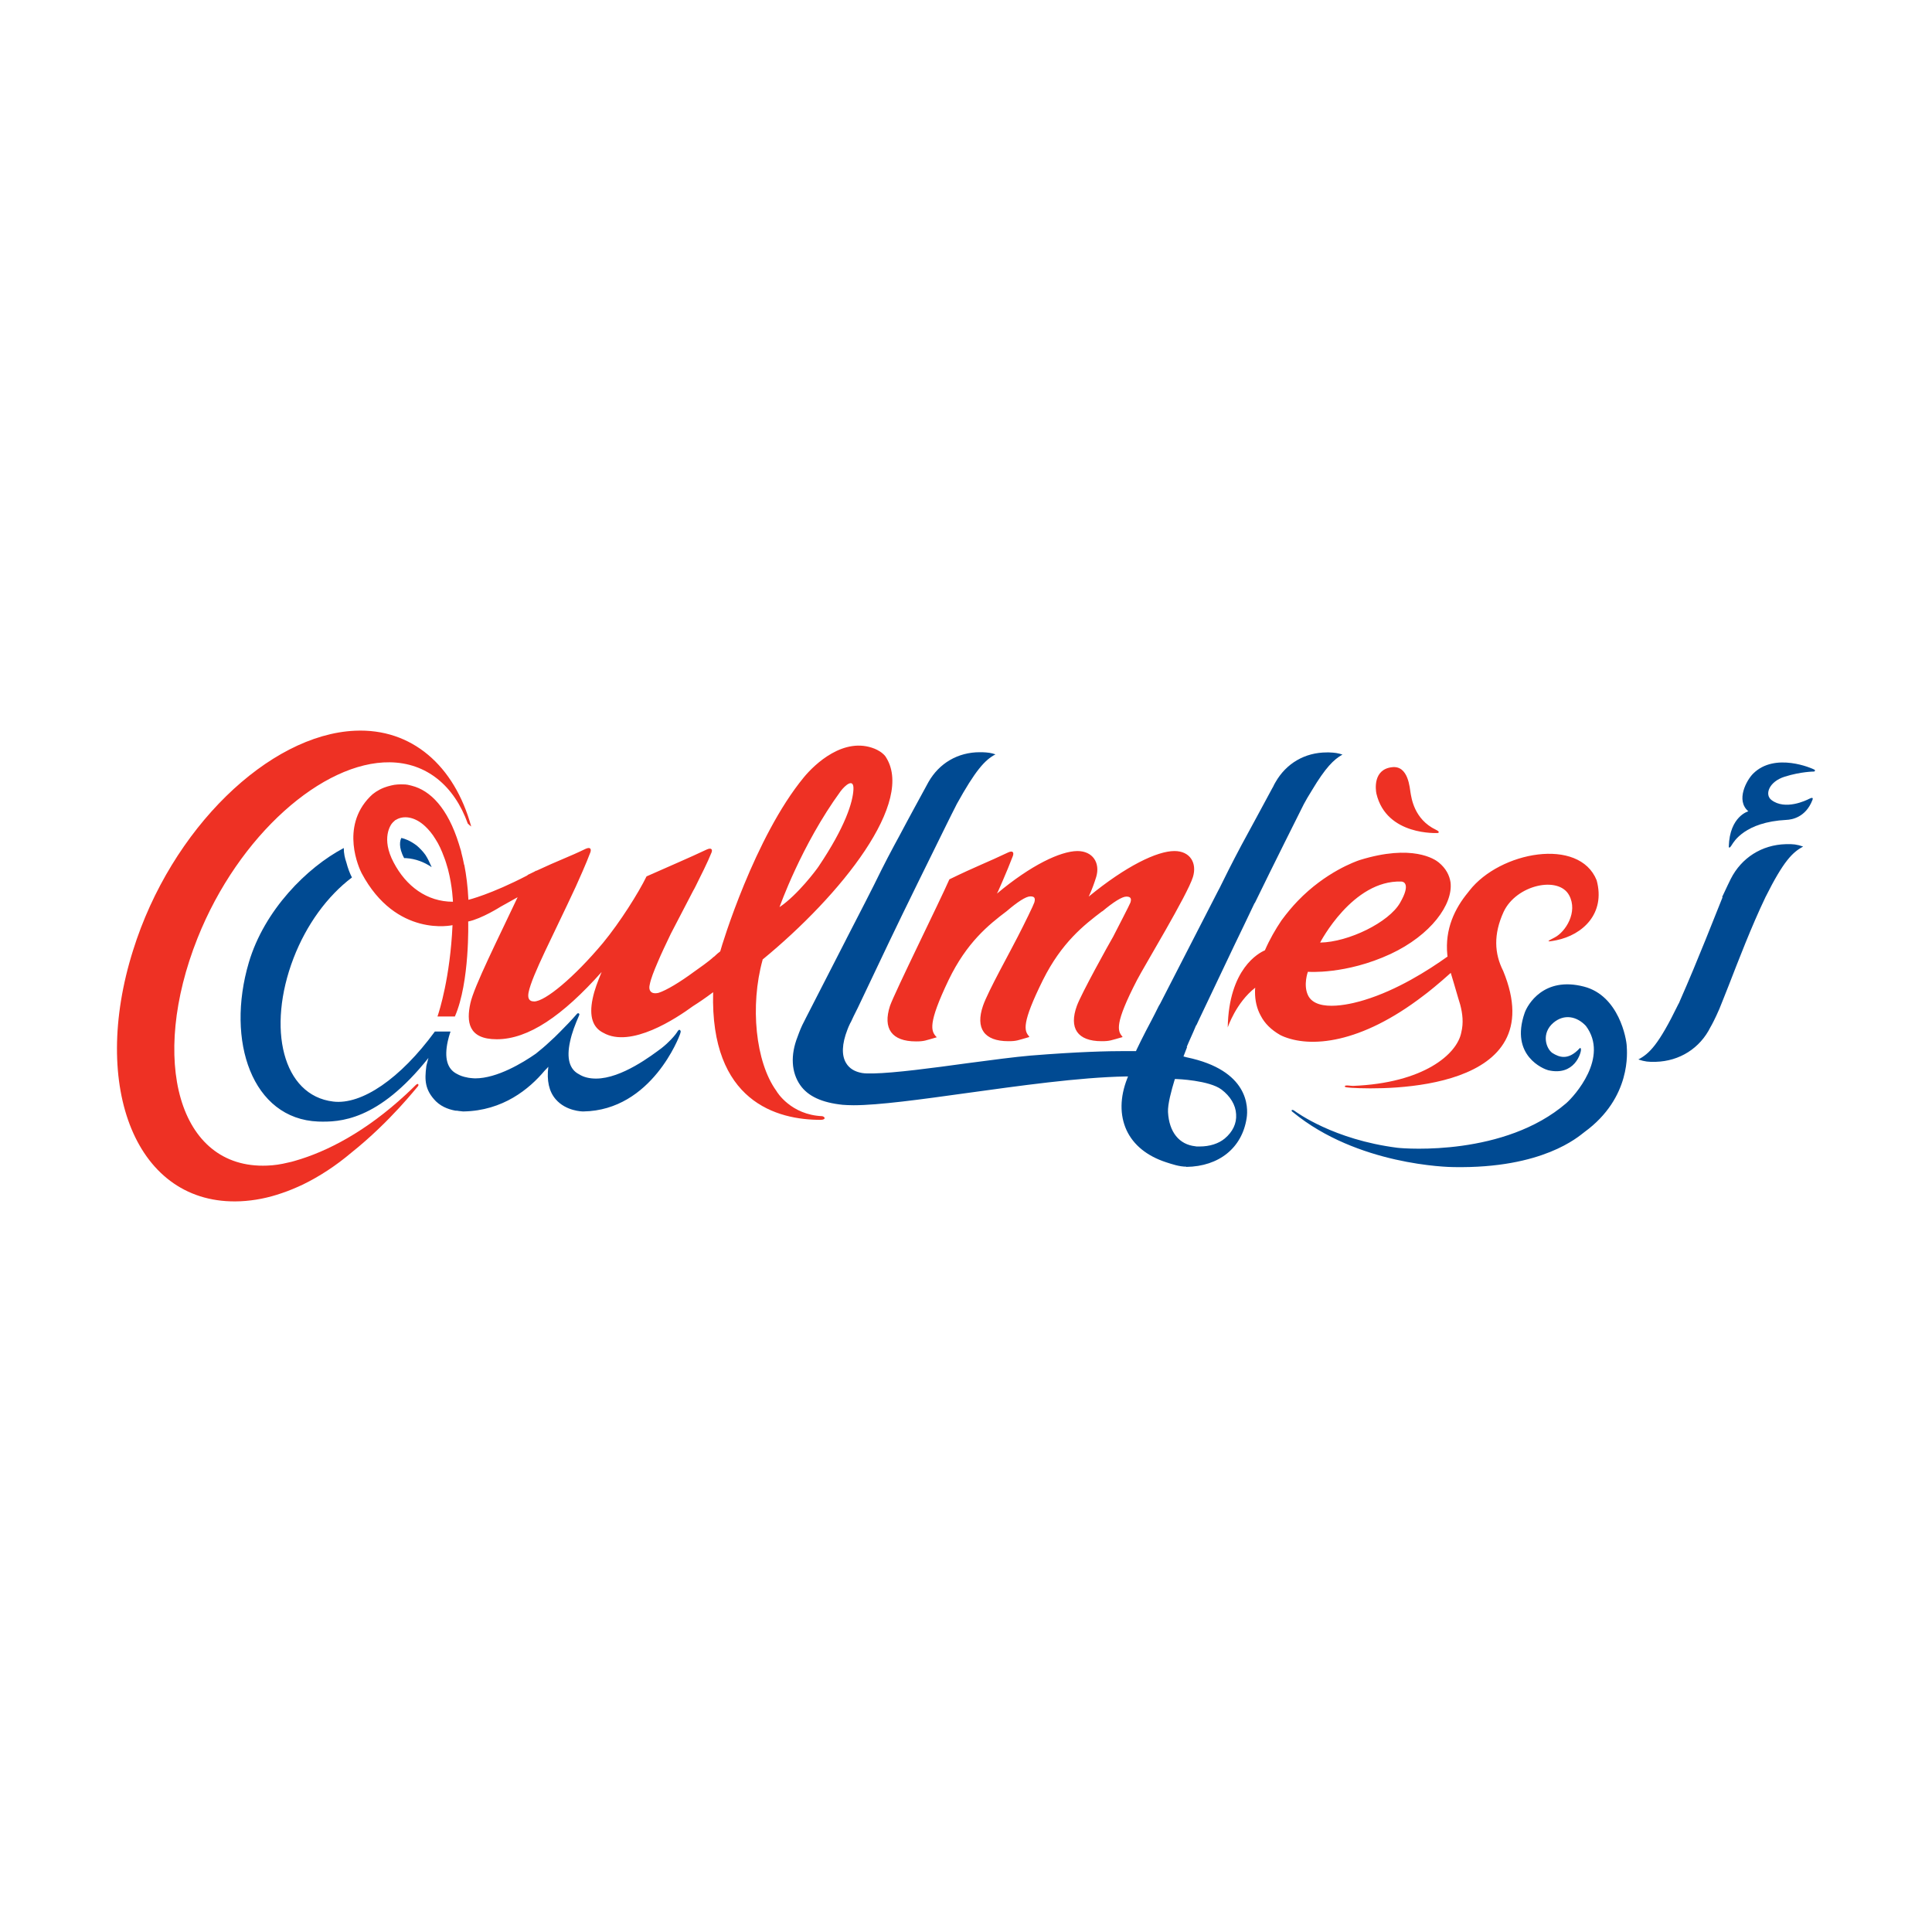 <?xml version="1.0" encoding="iso-8859-1"?>
<!-- Generator: Adobe Illustrator 23.0.1, SVG Export Plug-In . SVG Version: 6.00 Build 0)  -->
<svg version="1.1" id="Layer_1" xmlns="http://www.w3.org/2000/svg" xmlns:xlink="http://www.w3.org/1999/xlink" x="0px" y="0px"
	 viewBox="0 0 512 512" style="enable-background:new 0 0 512 512;" xml:space="preserve">
<g>
	<g>
		<path style="fill-rule:evenodd;clip-rule:evenodd;fill:#004A92;" d="M418.518,277.921c0,0,0.399-0.569,0.456,0.228
			c0.057,0.797-1.651,7.118-8.712,5.466c-1.082-0.285-10.192-3.758-6.207-15.203c0.74-2.107,5.011-9.737,15.716-6.947
			c9.281,2.392,11.274,13.894,11.331,15.773c0.057,1.31,1.367,13.609-11.217,22.776c-1.651,1.253-10.99,9.68-34.563,9.281
			c-1.537,0-25.623-0.512-42.706-14.577c0,0-0.342-0.228-0.342-0.399c0-0.171,0.285-0.285,0.683,0
			c0.74,0.512,10.42,7.687,27.332,9.851c2.392,0.285,28.471,2.221,44.756-11.787c2.221-1.936,11.445-12.185,5.239-20.499
			c-2.392-2.562-5.751-3.246-8.598-0.854c-3.303,2.79-1.993,6.833-0.285,8.029C413.222,280.198,415.557,281.053,418.518,277.921z
			 M480.754,204.467c0,0,0.512-0.228,0.057-0.512c-0.456-0.285-10.42-4.726-16.228,1.082c-1.708,1.708-4.669,7.061-1.253,9.965
			c0,0-4.954,1.31-5.182,9.338c0,0,0,0.911,0.854-0.512c0.456-0.683,3.36-5.979,14.406-6.548c1.48-0.057,5.125-0.683,6.89-5.239
			c0.285-0.683-0.057-0.74-0.854-0.342c-0.74,0.399-6.377,3.132-10.022,0.285c-1.822-1.424-0.626-4.84,3.53-6.15
			C477.281,204.467,480.754,204.467,480.754,204.467z M107.107,227.414c0.171,0,0.342,0,0.512,0
			c2.505,0.171,4.783,1.025,6.776,2.392c-0.512-1.196-1.025-2.278-1.651-3.246c-0.683-0.968-1.594-1.879-2.335-2.505
			c-1.765-1.31-3.075-1.765-4.043-1.993C106.026,222.688,105.513,224.453,107.107,227.414z M180.277,273.081
			c-0.057-0.114-0.171-0.171-0.228-0.171c-0.342,0-0.512,0.569-1.025,1.196c-0.342,0.456-1.708,2.107-3.758,3.701
			c-2.392,1.765-10.477,8.029-17.31,8.029l0,0c-1.708,0-3.246-0.342-4.498-1.139c-2.562-1.31-3.36-4.214-2.392-8.655
			c0.512-2.392,1.31-4.441,2.448-7.061c0.057-0.171,0-0.342-0.114-0.399c-0.114-0.114-0.342-0.057-0.456,0.057
			c-1.537,1.765-3.075,3.36-4.555,4.84c-0.911,0.911-1.822,1.822-2.733,2.619c-1.196,1.139-2.448,2.164-3.644,3.132
			c-3.416,2.392-10.249,6.548-16.057,6.548l0,0c-0.626,0-2.107-0.171-2.107-0.228c-1.025-0.171-1.993-0.512-2.79-0.968
			c-2.562-1.31-3.36-4.214-2.392-8.655c0.171-0.797,0.399-1.537,0.626-2.278h0.057v-0.057c0-0.114,0-0.171,0-0.228h-4.1
			c-9.168,12.527-19.417,19.474-26.933,18.563c-13.438-1.594-17.652-19.417-10.534-37.98c3.416-8.883,8.94-16.456,15.488-21.41
			c-0.569-1.082-1.082-2.448-1.48-3.986c-0.399-1.139-0.683-2.392-0.683-3.815c-9.737,5.125-21.068,16.456-25.168,30.35
			c-6.15,20.84,0.911,41.453,18.392,42.136c5.58,0.171,15.83-0.057,29.211-16.855c-0.399,1.424-0.626,2.392-0.569,2.278
			c-0.456,3.587-0.399,6.207,2.562,9.224c1.765,1.708,3.986,2.278,5.409,2.505v-0.057c0.854,0.171,1.537,0.171,1.765,0.228
			c0.114,0,0.114,0,0.114,0l0,0c10.477-0.171,17.481-5.979,21.524-10.819c0.399-0.399,0.74-0.74,0.968-1.025
			c-0.456,3.644,0.171,6.548,1.936,8.598c2.733,3.189,7.061,3.246,7.288,3.246h0.057c18.221-0.285,25.51-20.157,25.567-20.328
			C180.504,273.309,180.391,273.138,180.277,273.081z M314.373,309.238c8.712-0.114,14.805-5.068,16-12.926
			c0.456-2.904,0.569-12.698-15.887-16.114l-0.854-0.228l0.968-2.505h-0.114l0.456-1.082c0.968-2.164,1.879-4.214,1.993-4.555
			l0.114-0.171l0.057-0.057c0.342-0.74,0.968-2.107,1.822-3.872c1.993-4.157,5.068-10.648,8.256-17.367
			c1.594-3.246,3.416-7.118,5.239-10.933l0.171-0.228c4.783-9.851,12.015-24.257,12.812-25.851l0.114-0.228
			c0.626-1.139,1.196-2.164,1.822-3.132l0,0l0.342-0.569c3.587-5.979,5.751-8.143,8.086-9.452c-1.196-0.399-2.05-0.512-3.53-0.569
			c-0.228,0-0.399,0-0.626,0c-5.808,0-10.762,2.904-13.609,7.915c-0.114,0.171-0.399,0.683-0.683,1.31l-0.114,0.171l0,0
			c-0.854,1.594-7.061,13.096-8.256,15.26c-2.335,4.384-4.84,9.395-5.409,10.591c0,0.057-0.342,0.683-0.911,1.765l-0.114,0.228
			l-15.089,29.382l-0.342,0.569l-1.025,2.05c-0.456,0.911-0.797,1.537-0.911,1.765c-0.057,0.057-2.619,4.954-3.929,7.744
			l-0.171,0.399h-0.456c-0.626,0-1.48,0-2.448,0c-4.498,0-12.47,0.171-25.111,1.196c-3.986,0.342-10.079,1.139-16.513,1.993
			c-9.509,1.31-19.417,2.619-25.054,2.733h-0.171h-0.171h-0.399c-0.342,0-0.626,0-0.911,0c-0.512,0-0.968-0.057-1.367-0.114
			c-1.936-0.342-3.36-1.196-4.214-2.619c-1.253-2.05-1.139-5.068,0.342-8.883c0.171-0.456,0.399-1.025,0.74-1.708l0.171-0.285
			c0.342-0.74,0.968-2.107,1.879-3.872c1.993-4.157,5.068-10.648,8.256-17.367c3.986-8.37,11.217-23.004,15.089-30.862
			c1.082-2.164,1.879-3.815,2.335-4.669l0.399-0.797l0.114-0.228c4.897-8.826,7.402-11.673,10.249-13.153
			c-1.139-0.399-2.05-0.512-3.53-0.569c-0.228,0-0.399,0-0.626,0c-5.808,0-10.762,2.904-13.609,7.915
			c-0.228,0.399-1.025,1.879-2.448,4.498c-0.683,1.31-2.05,3.701-3.303,6.093c-1.424,2.676-2.847,5.352-3.303,6.15
			c-2.335,4.328-4.84,9.395-5.409,10.591c-0.057,0.171-3.53,6.947-7.232,14.121l-0.285,0.569
			c-6.548,12.812-10.079,19.702-10.477,20.442l-0.456,0.911c-0.74,1.367-1.253,2.676-1.765,4.1
			c-1.936,4.897-1.651,9.452,0.683,12.812c2.05,2.961,5.751,4.669,11.274,5.239c0.797,0.057,1.765,0.114,2.904,0.114
			c6.605,0,17.823-1.537,29.666-3.189c14.064-1.936,30.065-4.214,42.478-4.441h0.569l-0.228,0.569
			c-1.936,4.954-1.993,9.68-0.171,13.666c1.822,3.929,5.409,6.833,10.42,8.484c1.594,0.512,3.53,1.196,5.523,1.196h-0.114V309.238z
			 M311.355,285.95h0.285c0.342,0,8.826,0.342,12.072,2.79c2.335,1.765,3.758,4.1,3.872,6.548c0.171,2.448-0.911,4.669-3.018,6.434
			c-1.651,1.367-3.986,2.107-6.662,2.107c-0.171,0-0.342,0-0.569,0c-0.171,0-0.342,0-0.569-0.057
			c-4.271-0.456-6.947-3.758-7.232-9.054c-0.114-2.05,0.911-5.808,1.765-8.598L311.355,285.95z M477.85,224.339
			c-1.708-0.569-2.619-0.683-4.612-0.626c-6.32,0.171-11.73,3.587-14.577,9.224c-0.228,0.456-1.196,2.448-2.278,4.783
			c0,0,0.057,0,0.114,0.057c-1.765,4.328-6.491,16.57-11.274,27.389l0,0c-0.171,0.399-0.285,0.74-0.399,0.854l-0.114,0.228
			c-5.182,10.648-7.63,12.983-10.534,14.52c1.708,0.569,2.676,0.683,4.612,0.626c6.32-0.171,11.73-3.587,14.52-9.224
			c0.285-0.456,1.253-2.278,2.335-4.783l0,0c0.683-1.651,1.537-3.872,2.562-6.434c2.505-6.434,5.922-15.374,9.68-23.232l0,0
			C472.726,228.041,475.06,225.877,477.85,224.339z"/>
		<path style="fill:#EE3124;" d="M316.138,232.425c-1.424,4.669-12.983,23.744-14.805,27.275
			c-6.036,11.673-5.182,13.552-3.872,15.032c0,0.057,0,0.057,0,0.057v0.057c-3.075,0.854-3.303,1.082-5.523,1.082
			c-6.434,0-8.712-3.473-6.548-9.395c1.196-3.246,8.427-16.285,9.623-18.335c-0.456,0.854-0.569,1.082-0.057,0.114
			c0.285-0.512,0.285-0.512,0.057-0.114c1.139-2.221,4.384-8.484,4.555-8.997c0.399-1.196-0.057-1.594-1.082-1.594
			c-1.139,0-3.473,1.48-6.377,3.929v-0.057c-4.897,3.701-10.762,8.313-15.716,18.221c-5.694,11.502-5.011,13.495-3.644,14.975
			c0,0.057,0,0.114-0.057,0.171c-3.018,0.854-3.246,1.082-5.466,1.082c-6.434,0-8.769-3.416-6.719-9.395
			c1.31-3.815,7.402-14.691,9.167-18.221c1.822-3.53,4.214-8.427,4.441-9.168c0.342-1.253-0.057-1.594-1.082-1.594
			c-1.139,0-3.416,1.48-6.264,3.929l0,0c-4.84,3.644-10.591,8.313-15.374,18.221c-5.58,11.673-4.669,13.552-3.246,15.089
			c0,0,0.057,0,0.057,0.057l0.057-0.057c0,0.057,0,0.057-0.057,0.114c-3.018,0.854-3.246,1.082-5.466,1.082
			c-6.434,0-8.826-3.416-6.89-9.395c1.139-3.36,13.495-28.357,15.659-33.367c0.057-0.057,0.057-0.114,0.057-0.171
			c7.118-3.473,10.192-4.555,15.545-7.118c1.424-0.683,1.594,0.114,1.31,0.911c-0.683,1.822-1.822,4.555-2.733,6.662
			c-0.512,1.196-0.968,2.221-1.196,2.733c-0.114,0.171-0.171,0.342-0.285,0.569c9.054-7.573,16.798-11.217,21.296-11.274
			c4.1,0,6.093,3.132,5.011,6.833c-0.512,1.651-1.139,3.416-1.993,5.239c9.851-8.086,18.107-12.072,22.719-12.072
			C315.398,225.535,317.277,228.724,316.138,232.425z M94.068,193.648c-22.719,1.025-48.685,25.794-58.82,58.251
			c-11.388,36.158,0.797,67.703,28.471,66.45c3.701-0.171,7.402-0.911,10.99-2.164c1.879-0.626,3.758-1.424,5.58-2.278
			c4.441-2.164,8.769-5.011,12.812-8.427c10.363-8.256,17.424-17.424,17.595-17.538c0.285-0.285,0.228-0.569,0.057-0.683
			c-0.171-0.057-0.512,0.228-0.512,0.228c-0.911,0.911-1.822,1.765-2.733,2.619c-10.534,9.737-20.783,15.089-29.382,17.538
			c-0.569,0.171-1.196,0.342-1.822,0.456c-1.822,0.456-3.701,0.74-5.523,0.797c-23.631,0.968-31.204-28.186-18.449-60.244
			c10.933-27.446,33.31-46.862,50.962-46.635c9.737,0.114,17.082,6.207,20.67,16.228c0.285,0.285,0.626,0.569,0.911,0.797
			C120.432,202.873,109.1,192.965,94.068,193.648z M217.573,296.768c-11.673,0.057-29.382-4.84-28.584-33.823
			c-2.05,1.537-3.815,2.733-5.352,3.701c-4.441,3.246-16.456,11.217-23.744,7.061c-2.79-1.367-3.815-4.328-2.847-8.997
			c0.512-2.505,1.367-4.612,2.392-7.118c-10.363,11.616-19.417,17.823-27.787,17.823c-7.687,0-8.029-4.783-7.004-9.509
			c0.911-4.384,7.63-17.709,12.527-28.129l-4.498,2.505c0,0-5.011,3.189-8.598,3.929c0,0,0.456,16.057-3.53,25.168h-4.612
			c0.512-1.48,3.36-10.42,3.986-24.2c0,0-14.919,3.416-24.086-13.78c-0.626-1.196-5.751-12.185,2.221-20.271
			c0.797-0.854,2.107-1.765,3.701-2.392c0.569-0.228,1.196-0.399,1.879-0.569c1.082-0.285,2.278-0.342,3.53-0.285
			c0.057,0,0.114,0,0.171,0c0.171,0,0.342,0.057,0.456,0.057c0.171,0,0.399,0.057,0.569,0.114h0.057
			c0.228,0.057,0.456,0.114,0.683,0.171c4.954,1.253,9.566,5.922,12.527,15.488c0.114,0.342,0.228,0.74,0.342,1.139
			c0.114,0.342,0.228,0.683,0.285,1.025v0.057c0.285,1.025,0.512,2.107,0.74,3.246c0.057,0.057,0.057,0.057,0.057,0.057
			c0.512,2.619,0.911,5.694,1.082,9.224c0,0,5.922-1.424,15.659-6.491c0-0.057,0-0.057,0.057-0.114
			c0.569-0.285,1.139-0.569,1.651-0.797c0.228-0.114,0.399-0.228,0.626-0.342c0,0.057,0,0.057,0,0.057
			c5.808-2.733,8.712-3.701,13.039-5.808c1.367-0.626,1.537,0.114,1.31,0.854c-1.025,2.79-3.246,7.744-3.872,9.111
			c-5.979,12.926-11.616,23.517-12.527,28.072c-0.228,1.196-0.114,2.392,1.48,2.392c2.904,0,10.591-6.377,18.221-15.488
			c4.555-5.523,9.452-13.324,11.559-17.652c7.175-3.189,10.99-4.783,15.943-7.118c1.367-0.626,1.594,0.114,1.253,0.854
			c-0.057,0.114-0.114,0.285-0.171,0.399c-0.228,0.512-0.456,1.025-0.683,1.594c-0.683,1.537-1.537,3.246-2.221,4.612
			c-0.797,1.594-1.367,2.847-1.765,3.473c-1.993,3.872-4.043,7.744-5.922,11.388c-1.31,2.733-2.505,5.239-3.416,7.402
			c-1.082,2.505-1.879,4.555-2.164,6.036c-0.171,0.683-0.171,1.31,0.171,1.765c0.228,0.342,0.626,0.569,1.31,0.569
			c0.285,0,0.569-0.057,0.854-0.114c2.107-0.683,5.694-2.847,9.395-5.58c1.196-0.854,3.929-2.733,5.239-3.986v0.057
			c0.626-0.626,1.31-1.196,1.708-1.48c0.399-1.594,9.111-30.293,22.15-46.122c2.904-3.53,10.648-10.876,18.791-7.573
			c0.797,0.342,1.822,0.854,2.733,1.879l0,0l0,0l0,0c8.37,11.958-11.787,37.012-32.456,53.98v0.057v0.057l0,0
			c-3.36,12.128-1.879,27.047,3.644,34.677c0.171,0.342,3.872,6.377,12.185,6.719C218.655,295.971,218.94,296.711,217.573,296.768z
			 M206.583,240.397c4.897-3.303,9.851-10.022,10.306-10.705c7.175-10.648,9.111-17.139,9.281-20.442
			c0.171-3.246-2.221-1.139-3.416,0.456C212.334,223.998,206.583,240.397,206.583,240.397z M120.033,238.973
			c0,0-0.114-3.986-1.31-8.598c-0.342-1.139-0.626-2.221-1.025-3.189c-0.683-1.879-1.424-3.473-2.278-4.783
			c-0.854-1.424-1.822-2.562-2.733-3.416c-2.904-2.733-5.979-2.904-7.858-1.651v-0.057c-0.228,0.228-0.456,0.399-0.683,0.626
			c-0.683,0.626-3.189,4.328,0.171,10.648C107.62,234.873,113.143,238.973,120.033,238.973z M381.051,220.752
			c0,0,0.797-0.228-0.512-0.854c-5.865-2.79-6.491-8.598-6.719-9.737c-0.228-1.139-0.512-7.459-5.011-6.833
			c-4.954,0.626-4.271,5.922-4.043,7.004C367.442,221.606,381.051,220.752,381.051,220.752z M412.482,249.166
			c-3.132,0.626-2.335,0.228-0.456-0.74c2.847-1.48,6.207-6.719,3.815-11.16c-2.79-5.239-14.007-2.79-17.367,4.384
			c-2.733,5.979-2.448,11.047-0.114,15.659c13.153,31.944-30.862,31.545-40.143,30.976c-1.196-0.114-1.936-0.114-1.822-0.456
			c0.171-0.342,1.48-0.057,2.164-0.057c18.734-0.74,27.616-8.427,28.698-14.178c0.626-2.505,0.342-4.954-0.285-7.345
			c0,0-0.911-2.961-1.651-5.58c-0.342-1.082-0.626-2.107-0.854-2.847c-3.018,2.733-6.264,5.352-7.232,6.036
			c-16.684,12.812-30.065,13.951-37.524,10.648c-0.057-0.057-0.057-0.057-0.114-0.057c-0.114-0.057-0.228-0.114-0.342-0.171
			c-2.392-1.367-4.1-3.075-5.125-5.068c-1.082-1.936-1.537-4.1-1.537-6.32c0-0.342,0-0.74,0.057-1.139
			c-5.125,3.986-7.288,10.534-7.288,10.534c0.285-15.602,8.256-19.759,9.851-20.442c1.253-2.904,2.847-5.637,4.384-7.915
			c1.424-1.936,2.847-3.644,4.328-5.182c7.402-7.687,15.374-10.477,16.399-10.819c13.951-4.328,19.929-0.228,20.954,0.626
			c1.936,1.594,2.847,3.416,3.132,5.296c0.683,5.808-5.182,13.951-15.887,18.961c-11.901,5.523-21.922,4.726-21.922,4.726
			s-1.253,3.416,0,6.15c2.278,5.011,12.698,2.05,15.032,1.31c8.598-2.619,16.798-7.801,21.979-11.502
			c0-0.171-0.057-0.342-0.057-0.456c-0.683-6.833,1.993-12.299,5.466-16.513c0.114-0.171,0.285-0.342,0.399-0.512
			c8.086-10.363,29.097-14.235,33.709-2.733C425.522,242.105,419.429,247.742,412.482,249.166z M349.847,249.792
			c7.516-0.114,18.221-5.352,21.182-10.534c2.961-5.125,0.854-5.637,0.342-5.637C358.445,233.165,349.847,249.792,349.847,249.792z"
			/>
	</g>
</g>
</svg>
